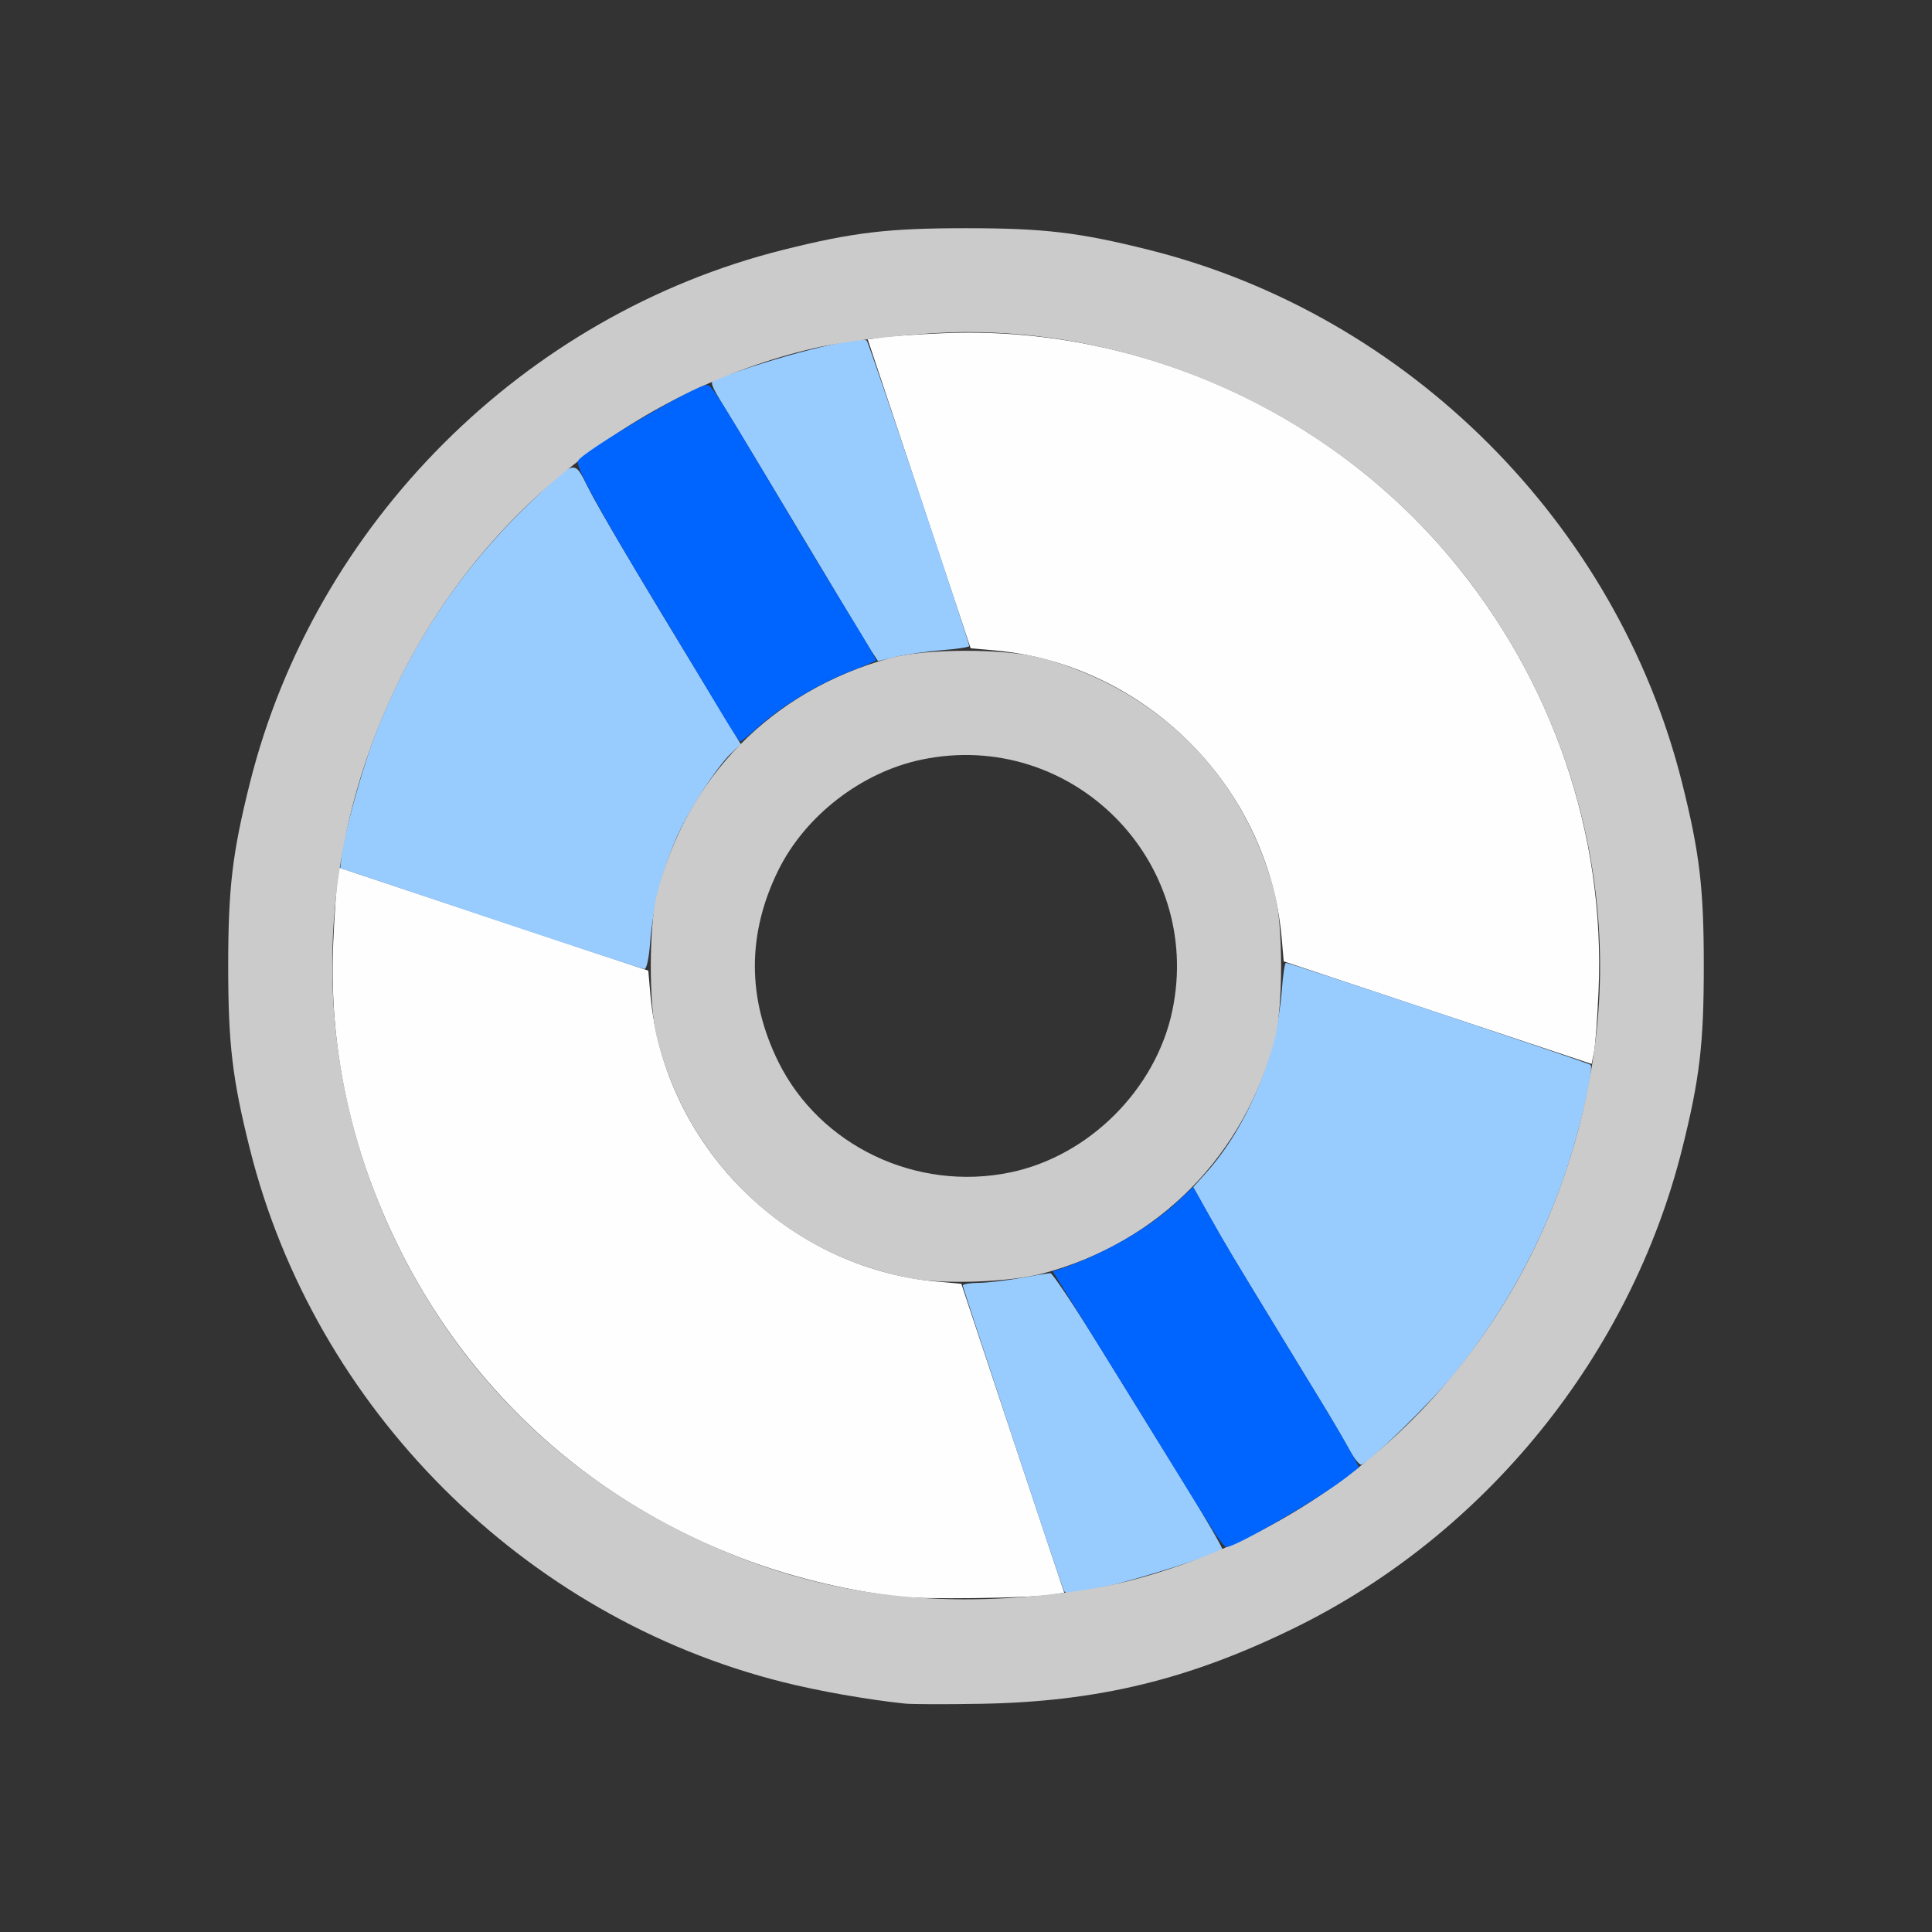 <?xml version="1.0" encoding="UTF-8" standalone="no"?>
<svg
   height="1600"
   viewBox="0 0 1600 1600"
   width="1600"
   version="1.1"
   id="svg15"
   sodipodi:docname="disc_large.svg"
   inkscape:version="1.2.2 (732a01da63, 2022-12-09)"
   xmlns:inkscape="http://www.inkscape.org/namespaces/inkscape"
   xmlns:sodipodi="http://sodipodi.sourceforge.net/DTD/sodipodi-0.dtd"
   xmlns="http://www.w3.org/2000/svg"
   xmlns:svg="http://www.w3.org/2000/svg">
  <rect x="0" y="0" width="1600" height="1600" fill="#333333" stroke="none"/>
  <defs
     id="defs17" />
  <sodipodi:namedview
     pagecolor="#808080"
     showgrid="true"
     id="namedview3"
     bordercolor="#eeeeee"
     borderopacity="1"
     inkscape:showpageshadow="0"
     inkscape:pageopacity="0"
     inkscape:pagecheckerboard="true"
     inkscape:deskcolor="#303030"
     inkscape:zoom="0.5"
     inkscape:cx="657"
     inkscape:cy="804"
     inkscape:window-width="1993"
     inkscape:window-height="1009"
     inkscape:window-x="-8"
     inkscape:window-y="-8"
     inkscape:window-maximized="1"
     inkscape:current-layer="svg15">
    <inkscape:grid
       id="grid5"
       units="px"
       spacingx="100"
       spacingy="100"
       color="#4772b3"
       opacity="0.2"
       visible="true" />
  </sodipodi:namedview>
  <g
     id="DISC"
     transform="matrix(87.5,0,0,87.5,100,100)"
     style="stroke-width:0.011">
    <path
       style="fill:none;stroke-width:0"
       d="M 0,8 V 0 h 8 8 v 8 8 H 8 0 Z m 9.109,6.909 c 0.754,-0.128 1.315,-0.308 2,-0.644 1.808,-0.886 3.18,-2.581 3.669,-4.534 C 14.944,9.068 14.983,8.738 14.983,8 14.983,7.262 14.944,6.932 14.778,6.269 14.164,3.814 12.186,1.836 9.731,1.222 9.068,1.056 8.738,1.017 8,1.017 c -0.738,0 -1.068,0.039 -1.731,0.205 C 3.814,1.836 1.836,3.814 1.222,6.269 1.056,6.932 1.017,7.262 1.017,8 c 0,0.738 0.039,1.068 0.205,1.731 0.614,2.455 2.592,4.433 5.047,5.047 0.333,0.083 0.806,0.167 1.153,0.203 0.314,0.033 1.325,-0.01 1.688,-0.072 z M 7.562,9.951 C 6.832,9.795 6.201,9.157 6.047,8.422 5.75,7.002 7.002,5.75 8.422,6.047 9.165,6.202 9.798,6.835 9.953,7.578 10.251,9.003 8.988,10.258 7.562,9.951 Z"
       id="path827"
       inkscape:connector-curvature="0" />
    <path
       style="fill:#fefefe;stroke-width:0"
       d="M 7.344,13.967 C 5.242,13.705 3.493,12.461 2.596,10.589 2.164,9.689 1.97,8.755 2.011,7.781 2.022,7.532 2.039,7.27 2.05,7.199 L 2.07,7.07 3.531,7.557 4.993,8.044 5.013,8.272 c 0.129,1.425 1.29,2.586 2.715,2.715 l 0.228,0.021 0.487,1.462 0.487,1.462 -0.114,0.018 c -0.22,0.034 -1.242,0.047 -1.473,0.018 z M 12.465,8.442 11.007,7.956 10.987,7.728 C 10.858,6.303 9.697,5.142 8.272,5.013 L 8.044,4.993 7.557,3.531 7.07,2.07 7.199,2.05 c 0.071,-0.011 0.333,-0.028 0.582,-0.039 1.828,-0.078 3.625,0.718 4.807,2.129 0.965,1.153 1.464,2.612 1.399,4.094 -0.011,0.258 -0.031,0.519 -0.043,0.581 l -0.023,0.112 z"
       id="path825"
       inkscape:connector-curvature="0" />
    <path
       style="fill:#98cbfe;stroke-width:0"
       d="M 8.921,13.898 C 8.869,13.761 7.969,11.043 7.969,11.024 c 0,-0.013 0.067,-0.024 0.148,-0.025 0.082,-6e-4 0.261,-0.021 0.398,-0.046 0.138,-0.025 0.265,-0.045 0.284,-0.046 0.019,-3.38e-4 0.23,0.316 0.469,0.703 0.239,0.387 0.601,0.972 0.804,1.3 0.203,0.328 0.362,0.604 0.354,0.612 -0.044,0.044 -0.828,0.293 -1.104,0.35 -0.373,0.077 -0.382,0.078 -0.401,0.027 z M 11.623,12.57 C 11.579,12.489 11.475,12.309 11.391,12.172 11.307,12.034 11.131,11.746 11,11.531 10.513,10.732 10.454,10.635 10.304,10.367 l -0.154,-0.274 0.115,-0.127 c 0.395,-0.437 0.676,-1.112 0.724,-1.737 0.011,-0.143 0.028,-0.259 0.039,-0.259 0.037,0 2.863,0.946 2.883,0.965 0.034,0.033 -0.094,0.592 -0.226,0.988 -0.229,0.69 -0.594,1.356 -1.054,1.926 -0.214,0.265 -0.834,0.871 -0.891,0.871 -0.02,-1.56e-4 -0.072,-0.067 -0.116,-0.148 z M 3.5,7.55 2.078,7.073 2.089,6.966 C 2.108,6.776 2.271,6.18 2.391,5.859 2.713,5 3.201,4.261 3.872,3.617 4.311,3.195 4.287,3.202 4.424,3.473 4.53,3.683 4.868,4.254 5.571,5.411 L 5.869,5.901 5.775,5.989 C 5.634,6.124 5.358,6.554 5.249,6.81 5.12,7.114 5.035,7.455 5.011,7.772 4.999,7.93 4.977,8.03 4.956,8.029 4.937,8.027 4.282,7.812 3.5,7.55 Z M 7.104,5.018 C 7.07,4.965 6.776,4.479 6.453,3.938 6.129,3.396 5.797,2.845 5.715,2.713 5.588,2.508 5.574,2.471 5.619,2.453 6.155,2.245 7.009,2.025 7.061,2.082 7.084,2.107 8.031,4.929 8.031,4.972 c 0,0.01 -0.116,0.028 -0.258,0.039 -0.142,0.011 -0.336,0.039 -0.432,0.062 l -0.174,0.041 z"
       id="path823"
       inkscape:connector-curvature="0" />
    <path
       style="fill:#cbcbcb;stroke-width:0"
       d="M 7.422,14.981 C 7.075,14.945 6.602,14.862 6.269,14.778 3.814,14.164 1.836,12.186 1.222,9.731 1.056,9.068 1.017,8.738 1.017,8 c 0,-0.738 0.039,-1.068 0.205,-1.731 C 1.836,3.814 3.814,1.836 6.269,1.222 6.932,1.056 7.262,1.017 8,1.017 c 0.738,0 1.068,0.039 1.731,0.205 C 12.186,1.836 14.164,3.814 14.778,6.269 14.944,6.932 14.983,7.262 14.983,8 c 0,0.738 -0.039,1.068 -0.205,1.731 -0.489,1.952 -1.86,3.648 -3.669,4.534 -0.997,0.489 -1.865,0.699 -2.969,0.718 -0.327,0.006 -0.65,0.005 -0.719,-0.002 z m 1.32,-1.027 c 0.51,-0.054 0.837,-0.126 1.29,-0.283 2.156,-0.752 3.68,-2.708 3.936,-5.052 C 14.179,6.672 13.372,4.678 11.859,3.412 10.783,2.51 9.395,2.001 8.011,2 7.604,2 6.897,2.075 6.56,2.153 4.85,2.553 3.381,3.742 2.609,5.351 1.804,7.027 1.8,8.93 2.596,10.589 c 0.601,1.253 1.563,2.215 2.817,2.816 1.047,0.502 2.109,0.677 3.329,0.549 z M 7.479,10.956 C 6.839,10.834 6.281,10.533 5.841,10.072 5.465,9.679 5.207,9.207 5.072,8.668 c -0.074,-0.297 -0.074,-1.038 0,-1.335 0.278,-1.114 1.089,-1.94 2.204,-2.246 0.344,-0.094 1.103,-0.094 1.447,0 1.115,0.306 1.926,1.132 2.204,2.246 0.074,0.297 0.074,1.038 0,1.335 -0.278,1.114 -1.103,1.954 -2.204,2.243 -0.311,0.082 -0.934,0.104 -1.244,0.045 z M 8.422,9.953 C 9.165,9.798 9.798,9.165 9.953,8.422 10.25,7.002 8.998,5.75 7.578,6.047 7.011,6.166 6.478,6.577 6.223,7.095 c -0.295,0.599 -0.295,1.211 0,1.81 0.393,0.797 1.309,1.234 2.199,1.048 z"
       id="path821"
       inkscape:connector-curvature="0" />
    <path
       style="fill:#0065fe;stroke-width:0"
       d="m 10.335,13.336 c -0.057,-0.09 -0.223,-0.358 -0.368,-0.594 -0.145,-0.236 -0.462,-0.75 -0.705,-1.141 l -0.441,-0.711 0.082,-0.027 c 0.398,-0.134 0.83,-0.382 1.096,-0.631 l 0.151,-0.141 0.154,0.275 c 0.151,0.269 0.209,0.366 0.696,1.165 0.131,0.215 0.307,0.503 0.391,0.641 0.084,0.138 0.192,0.322 0.241,0.411 l 0.089,0.161 -0.118,0.093 C 11.345,13.039 10.554,13.5 10.463,13.5 c -0.013,0 -0.071,-0.074 -0.128,-0.164 z M 5.694,5.617 C 5.61,5.475 5.316,4.987 5.04,4.531 4.507,3.648 4.299,3.265 4.328,3.218 4.39,3.119 5.442,2.5 5.55,2.5 c 0.04,0 0.096,0.089 0.732,1.156 0.23,0.387 0.522,0.87 0.648,1.074 0.126,0.204 0.225,0.375 0.22,0.379 C 7.145,5.114 7.028,5.162 6.891,5.217 6.592,5.336 6.252,5.542 6.037,5.735 5.952,5.812 5.874,5.875 5.864,5.875 c -0.009,0 -0.086,-0.116 -0.17,-0.258 z"
       id="path819"
       inkscape:connector-curvature="0" />
  </g>
</svg>
